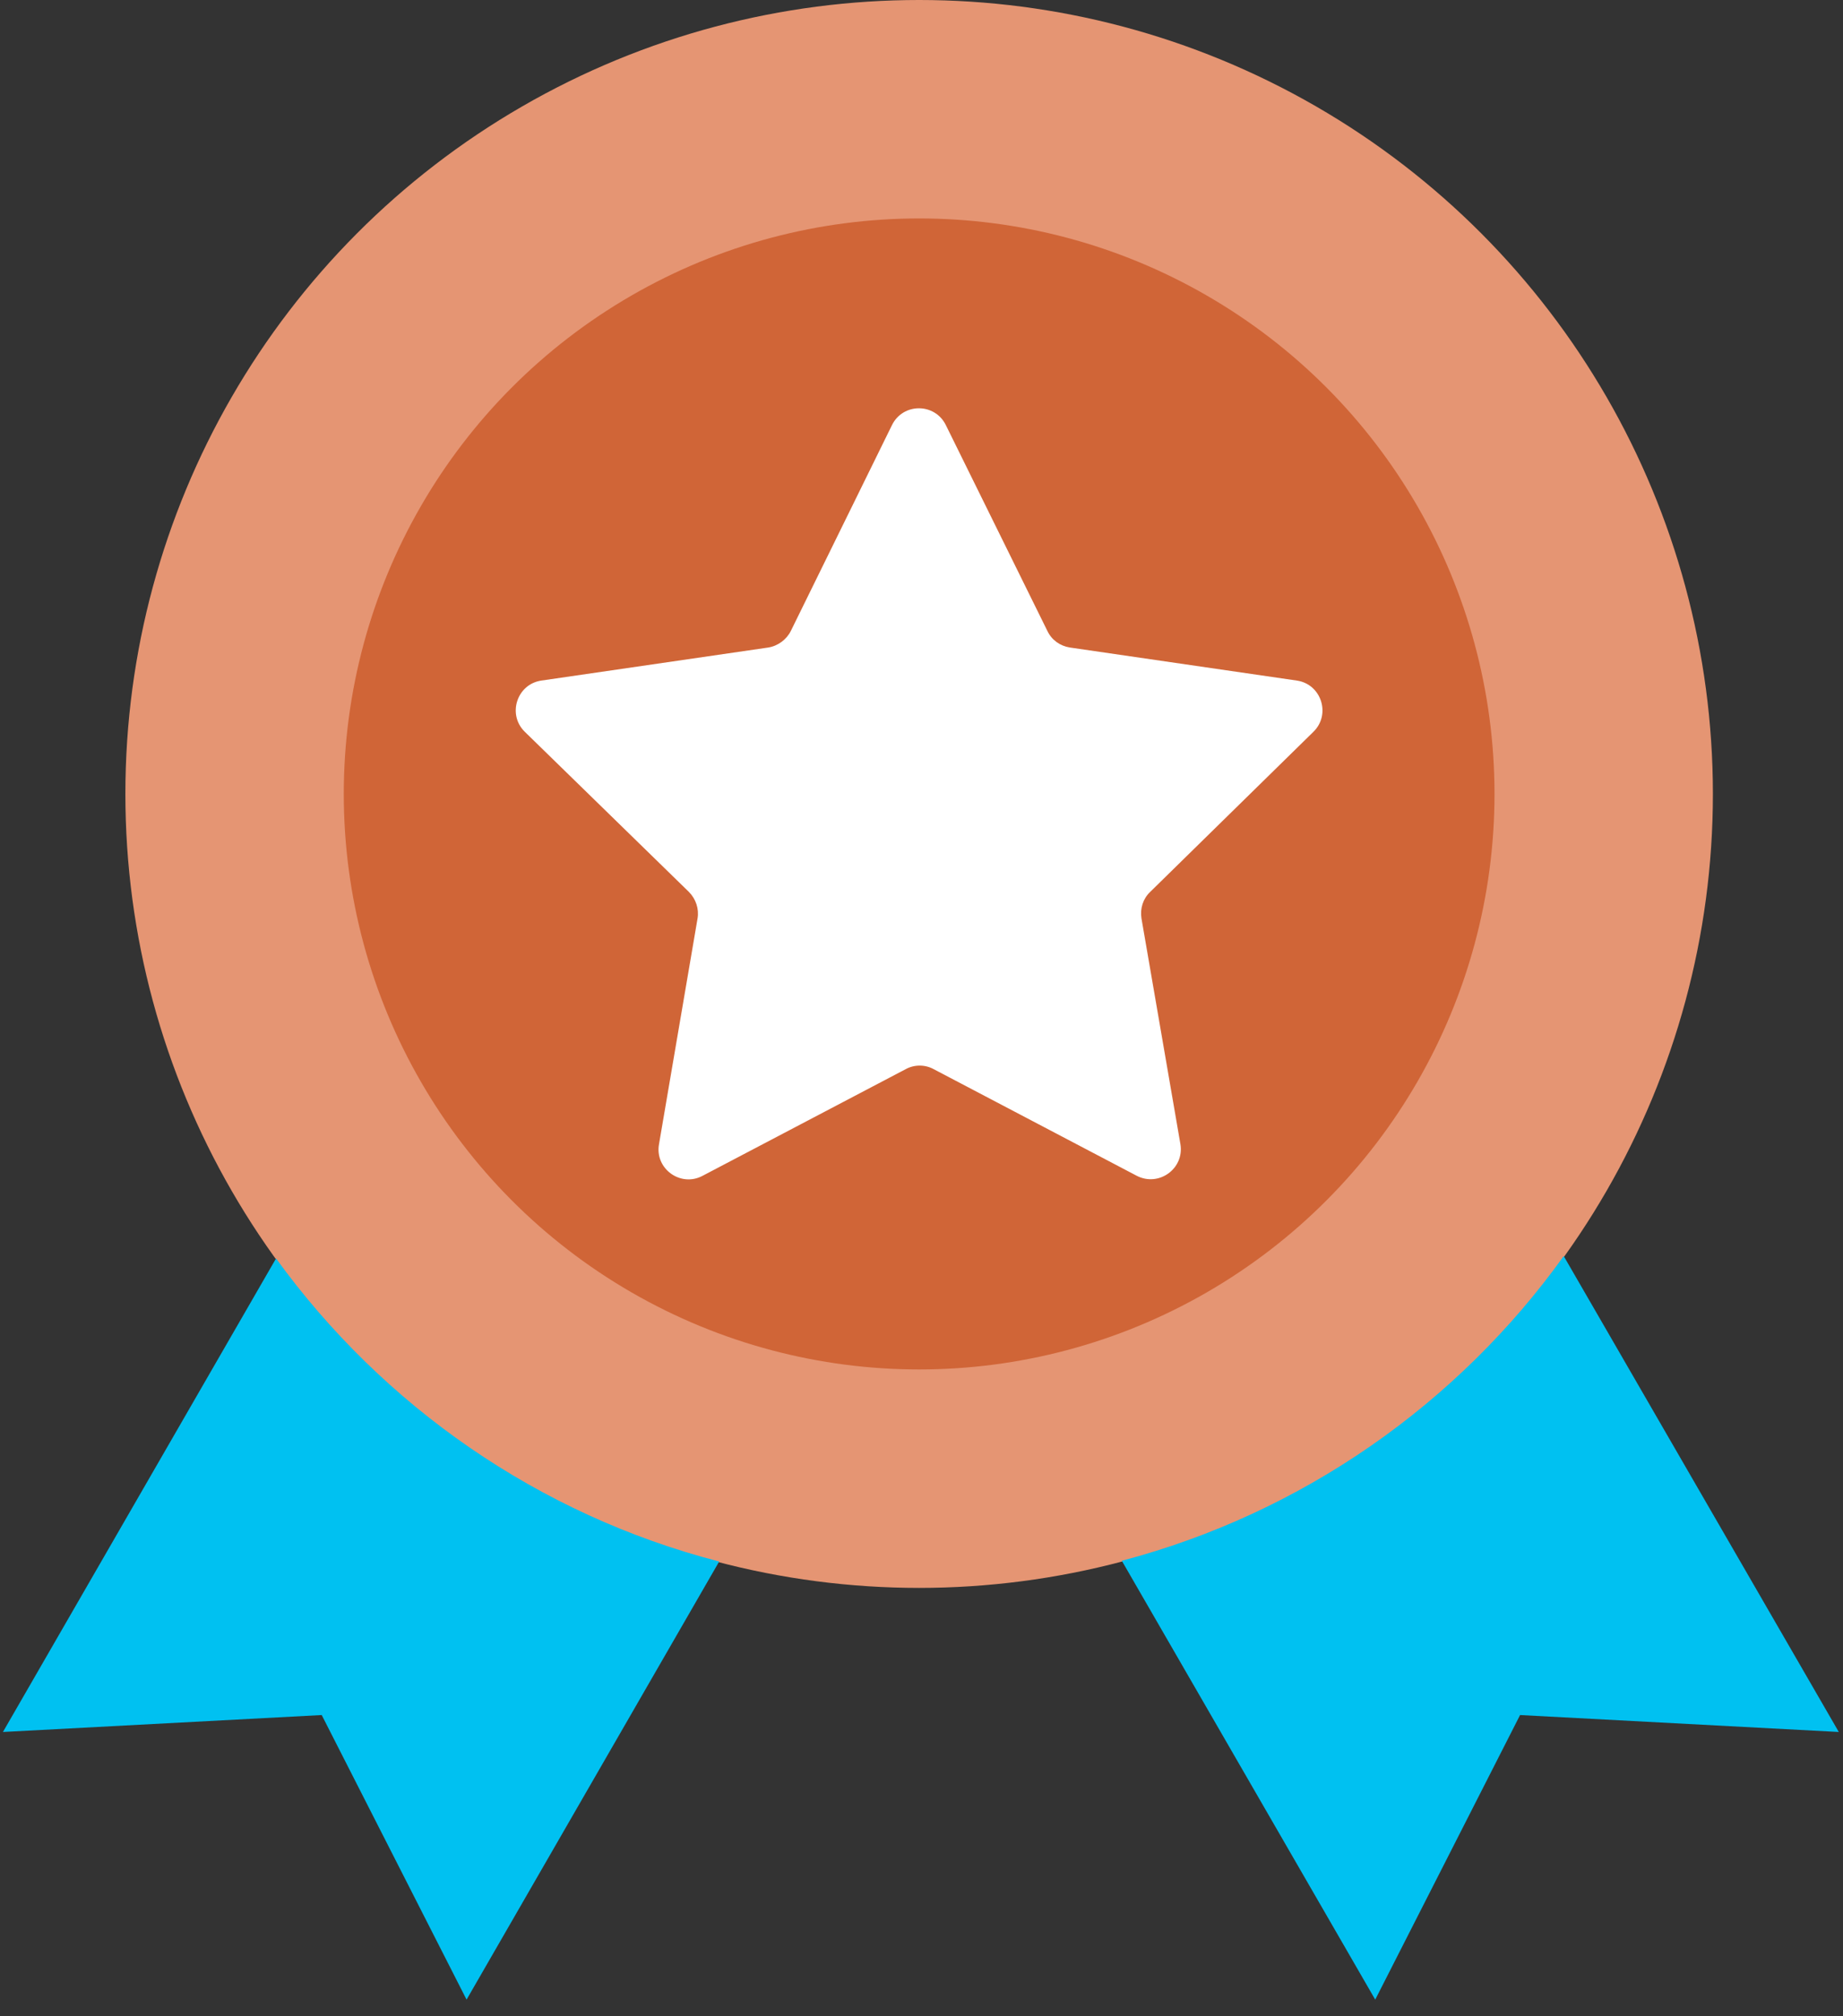 <svg xmlns="http://www.w3.org/2000/svg" width="32" height="35" viewBox="0 0 32 35">
    <rect x="0" y="0" width="32" height="35" fill="#333333" stroke="none"/>
    <g fill="none" fill-rule="evenodd">
        <circle cx="15.959" cy="13.782" r="13.782" fill="#E59573"/>
        <g fill="#00C1F1">
            <path d="M4.793.048L.051 8.268l5.535-.294 2.515 4.94 4.386-7.605C9.344 4.496 6.645 2.603 4.793.048zM27.151.007c-1.838 2.562-4.537 4.462-7.673 5.289l4.4 7.618 2.515-4.94 5.534.294L27.151.007z" transform="translate(0 21.797)"/>
        </g>
        <circle cx="15.959" cy="13.782" r="9.99" fill="#D06537"/>
        <path fill="#FFF" d="M22.805 12.703c.308-.301.137-.827-.287-.889l-3.942-.574c-.171-.027-.315-.13-.39-.287L16.423 7.38c-.191-.39-.745-.39-.936 0l-1.756 3.573c-.075.15-.225.26-.39.287l-3.942.574c-.424.062-.595.588-.287.889l2.85 2.78c.122.124.177.294.15.458l-.67 3.923c-.075.423.376.751.758.546l3.526-1.851c.15-.082.335-.082.485 0l3.526 1.851c.383.198.827-.123.759-.546l-.677-3.923c-.027-.17.028-.341.15-.457l2.836-2.781z"/>
    </g>
</svg>

